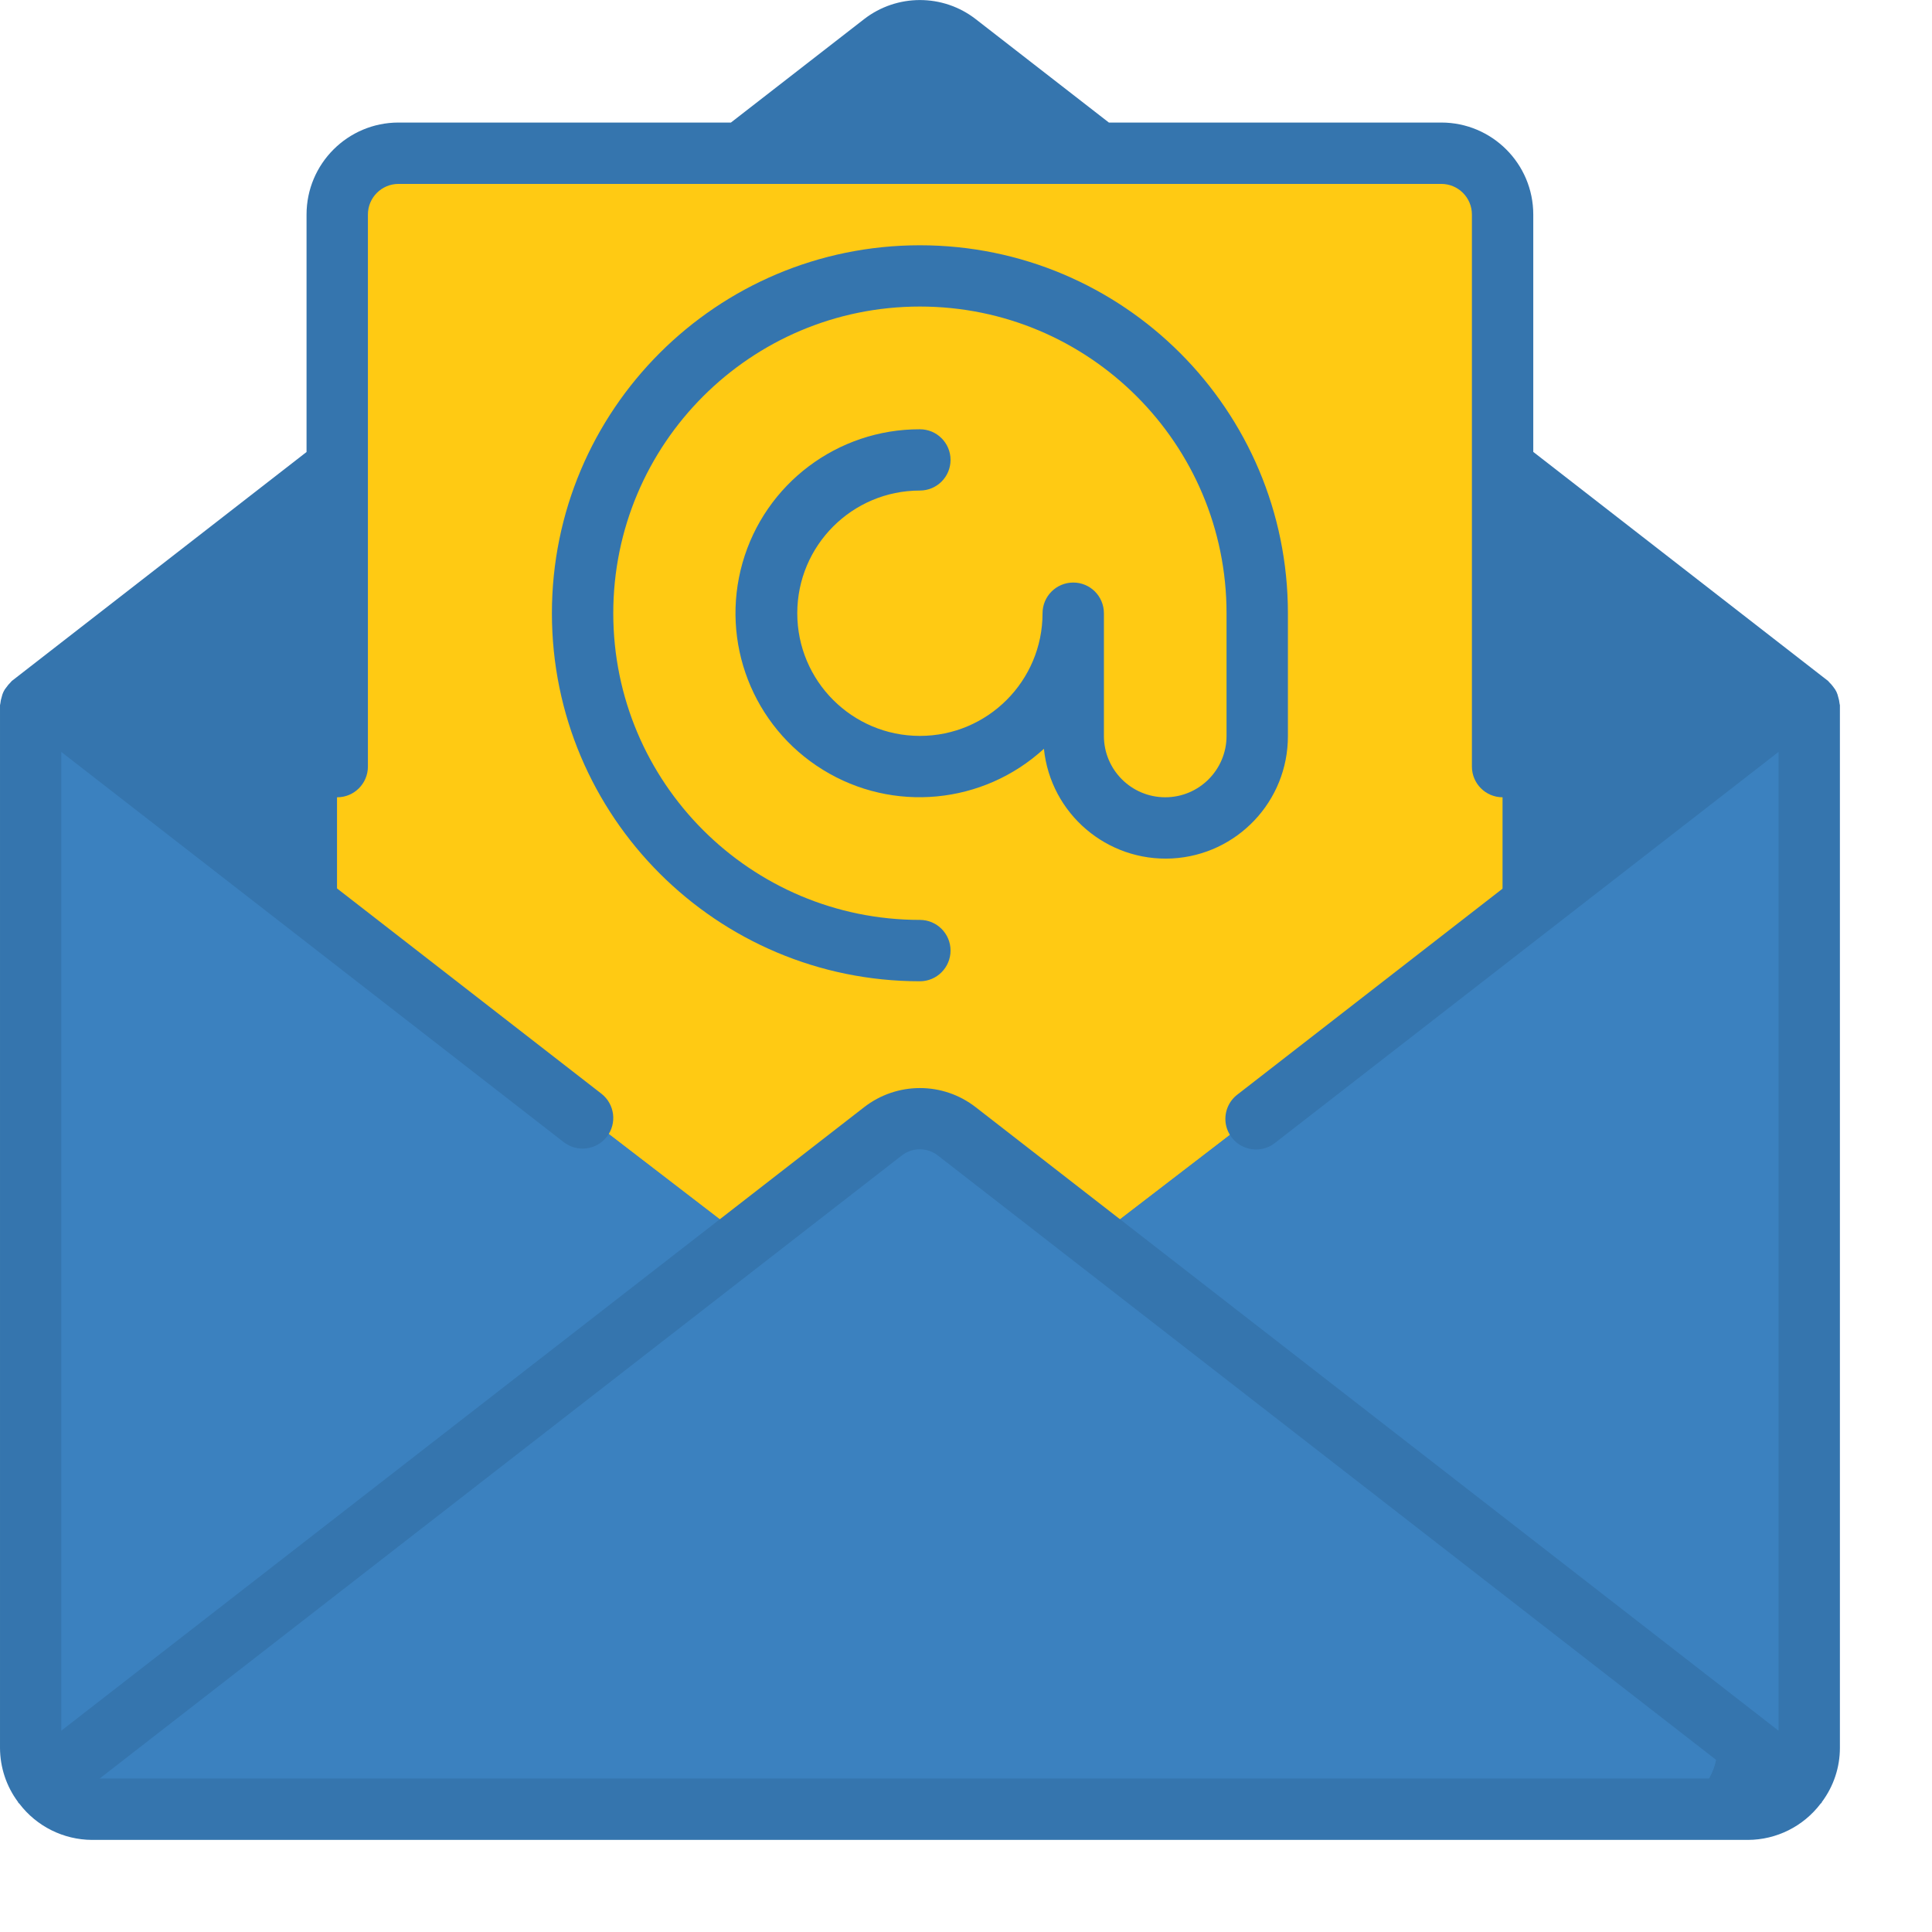 <?xml version="1.0" encoding="UTF-8"?>
<svg width="21px" height="21px" viewBox="0 0 21 21" version="1.1" xmlns="http://www.w3.org/2000/svg" xmlns:xlink="http://www.w3.org/1999/xlink">
    <title>A4D7B1B3-B078-4012-BA90-80640A2F2451@1x</title>
    <g id="Dokodemo-Web-Profile" stroke="none" stroke-width="1" fill="none" fill-rule="evenodd">
        <g id="icons" transform="translate(-115, -116)" fill-rule="nonzero">
            <g id="email-(3)" transform="translate(115, 116)">
                <g id="Group" transform="translate(0.312, 0.312)">
                    <path d="M19.353,7.353 L19.353,18.686 C19.352,19.054 19.054,19.352 18.686,19.353 L0.686,19.353 C0.319,19.352 0.021,19.054 0.02,18.686 L0.02,7.353 L0.16,7.246 L0.243,7.353 L19.13,7.353 L19.213,7.246 L19.353,7.353 Z" id="Path" fill="#3B81BF"></path>
                    <path d="M18.353,7.353 L18.353,18.686 C18.352,19.054 18.054,19.352 17.686,19.353 L0.686,19.353 C0.664,19.354 0.642,19.353 0.62,19.35 C0.604,19.349 0.588,19.347 0.573,19.343 C0.403,19.313 0.252,19.219 0.15,19.08 C0.065,18.966 0.019,18.828 0.02,18.686 L0.02,7.353 L18.13,7.353 L18.213,7.246 L18.353,7.353 Z" id="Path" fill="#3B81BF"></path>
                    <path d="M19.213,7.246 L19.13,7.353 L10.02,14.353 L9.353,14.353 L0.243,7.353 L0.16,7.246 L3.353,4.763 L7.746,1.353 L9.283,0.16 C9.52,-0.027 9.853,-0.027 10.09,0.16 L11.627,1.353 L16.02,4.763 L19.213,7.246 Z" id="Path" fill="#3575AE"></path>
                    <path d="M16.02,2.02 L16.02,9.743 L15.02,10.513 L10.02,14.353 L9.353,14.353 L3.353,9.743 L3.353,2.02 C3.354,1.652 3.652,1.354 4.02,1.353 L15.353,1.353 C15.721,1.354 16.019,1.652 16.02,2.02 Z" id="Path" fill="#FFCA13"></path>
                    <path d="M15.02,2.02 L15.02,10.513 L10.02,14.353 L9.353,14.353 L3.353,9.743 L3.353,2.02 C3.354,1.652 3.652,1.354 4.02,1.353 L14.353,1.353 C14.721,1.354 15.019,1.652 15.02,2.02 Z" id="Path" fill="#FFCA13"></path>
                    <path d="M19.223,19.08 C19.099,19.252 18.899,19.354 18.686,19.353 L17.686,19.353 C18.054,19.352 18.352,19.054 18.353,18.686 L18.353,18.403 L19.223,19.08 Z" id="Path" fill="#3575AE"></path>
                    <path d="M18.353,18.403 L18.353,18.686 C18.352,19.054 18.054,19.352 17.686,19.353 L0.686,19.353 C0.664,19.354 0.642,19.353 0.62,19.35 C0.604,19.349 0.588,19.347 0.573,19.343 C0.403,19.313 0.252,19.219 0.15,19.08 L7.786,13.15 L9.283,11.986 C9.52,11.8 9.853,11.8 10.09,11.986 L11.587,13.15 L18.353,18.403 Z" id="Path" fill="#3B81BF"></path>
                </g>
                <g id="Group" fill="#3575AE">
                    <path d="M19.981,7.578 C19.977,7.558 19.97,7.539 19.962,7.521 C19.953,7.502 19.942,7.485 19.929,7.469 C19.916,7.451 19.901,7.433 19.885,7.418 C19.879,7.413 19.877,7.407 19.871,7.402 L16.666,4.912 L16.666,2.332 C16.666,1.78 16.218,1.332 15.666,1.332 L12.053,1.332 L10.607,0.209 C10.25,-0.069 9.749,-0.069 9.391,0.209 L7.945,1.332 L4.332,1.332 C3.78,1.332 3.332,1.78 3.332,2.332 L3.332,4.913 L0.128,7.402 C0.122,7.407 0.12,7.413 0.114,7.418 C0.098,7.433 0.083,7.451 0.07,7.47 C0.057,7.485 0.046,7.502 0.037,7.521 C0.029,7.539 0.022,7.558 0.018,7.578 C0.011,7.6 0.006,7.622 0.004,7.645 C0.004,7.652 3.90625e-05,7.658 3.90625e-05,7.665 L3.90625e-05,18.999 C0.001,19.211 0.069,19.417 0.196,19.587 C0.198,19.59 0.198,19.594 0.2,19.596 C0.203,19.599 0.208,19.602 0.211,19.606 C0.398,19.852 0.69,19.997 0.999,19.999 L18.999,19.999 C19.31,19.998 19.602,19.852 19.79,19.604 C19.792,19.601 19.796,19.6 19.799,19.597 C19.801,19.593 19.801,19.59 19.803,19.587 C19.93,19.417 19.999,19.211 19.999,18.999 L19.999,7.666 C19.999,7.659 19.995,7.652 19.995,7.646 C19.993,7.623 19.988,7.6 19.981,7.578 Z M9.799,0.735 C9.915,0.643 10.08,0.643 10.197,0.735 L10.966,1.332 L9.032,1.332 L9.799,0.735 Z M3.666,8.666 C3.85,8.666 3.999,8.516 3.999,8.332 L3.999,2.332 C3.999,2.148 4.148,1.999 4.332,1.999 L15.666,1.999 C15.85,1.999 15.999,2.148 15.999,2.332 L15.999,8.332 C15.999,8.516 16.148,8.666 16.332,8.666 C16.516,8.666 16.666,8.516 16.666,8.332 L16.666,5.757 L19.011,7.579 L13.452,11.896 C13.356,11.968 13.307,12.086 13.322,12.205 C13.338,12.324 13.417,12.425 13.528,12.47 C13.639,12.515 13.766,12.497 13.86,12.422 L19.332,8.173 L19.332,18.812 L10.607,12.036 C10.25,11.757 9.749,11.757 9.391,12.036 L0.666,18.812 L0.666,8.173 L6.128,12.415 C6.274,12.528 6.483,12.501 6.596,12.356 C6.709,12.21 6.682,12.001 6.537,11.888 L0.987,7.579 L3.332,5.756 L3.332,8.332 C3.332,8.516 3.482,8.666 3.666,8.666 Z M18.915,19.332 L1.083,19.332 L9.799,12.562 C9.916,12.469 10.08,12.469 10.197,12.562 L18.915,19.332 Z" id="Shape"></path>
                    <path d="M9.999,10.666 C10.183,10.666 10.332,10.516 10.332,10.332 C10.332,10.148 10.183,9.999 9.999,9.999 C8.158,9.999 6.666,8.506 6.666,6.666 C6.666,4.825 8.158,3.332 9.999,3.332 C11.84,3.332 13.332,4.825 13.332,6.666 L13.332,7.999 C13.332,8.367 13.034,8.666 12.666,8.666 C12.297,8.666 11.999,8.367 11.999,7.999 L11.999,6.666 C11.999,6.481 11.85,6.332 11.666,6.332 C11.482,6.332 11.332,6.481 11.332,6.666 C11.332,7.402 10.735,7.999 9.999,7.999 C9.263,7.999 8.666,7.402 8.666,6.666 C8.666,5.929 9.263,5.332 9.999,5.332 C10.183,5.332 10.332,5.183 10.332,4.999 C10.332,4.815 10.183,4.666 9.999,4.666 C9.104,4.664 8.316,5.257 8.071,6.117 C7.826,6.978 8.182,7.897 8.944,8.367 C9.706,8.838 10.687,8.744 11.347,8.139 C11.419,8.844 12.032,9.368 12.74,9.331 C13.447,9.293 14.001,8.708 13.999,7.999 L13.999,6.666 C13.999,4.456 12.208,2.666 9.999,2.666 C7.79,2.666 5.999,4.456 5.999,6.666 C5.999,8.875 7.79,10.666 9.999,10.666 Z" id="Path"></path>
                </g>
            </g>
        </g>
    </g>
</svg>